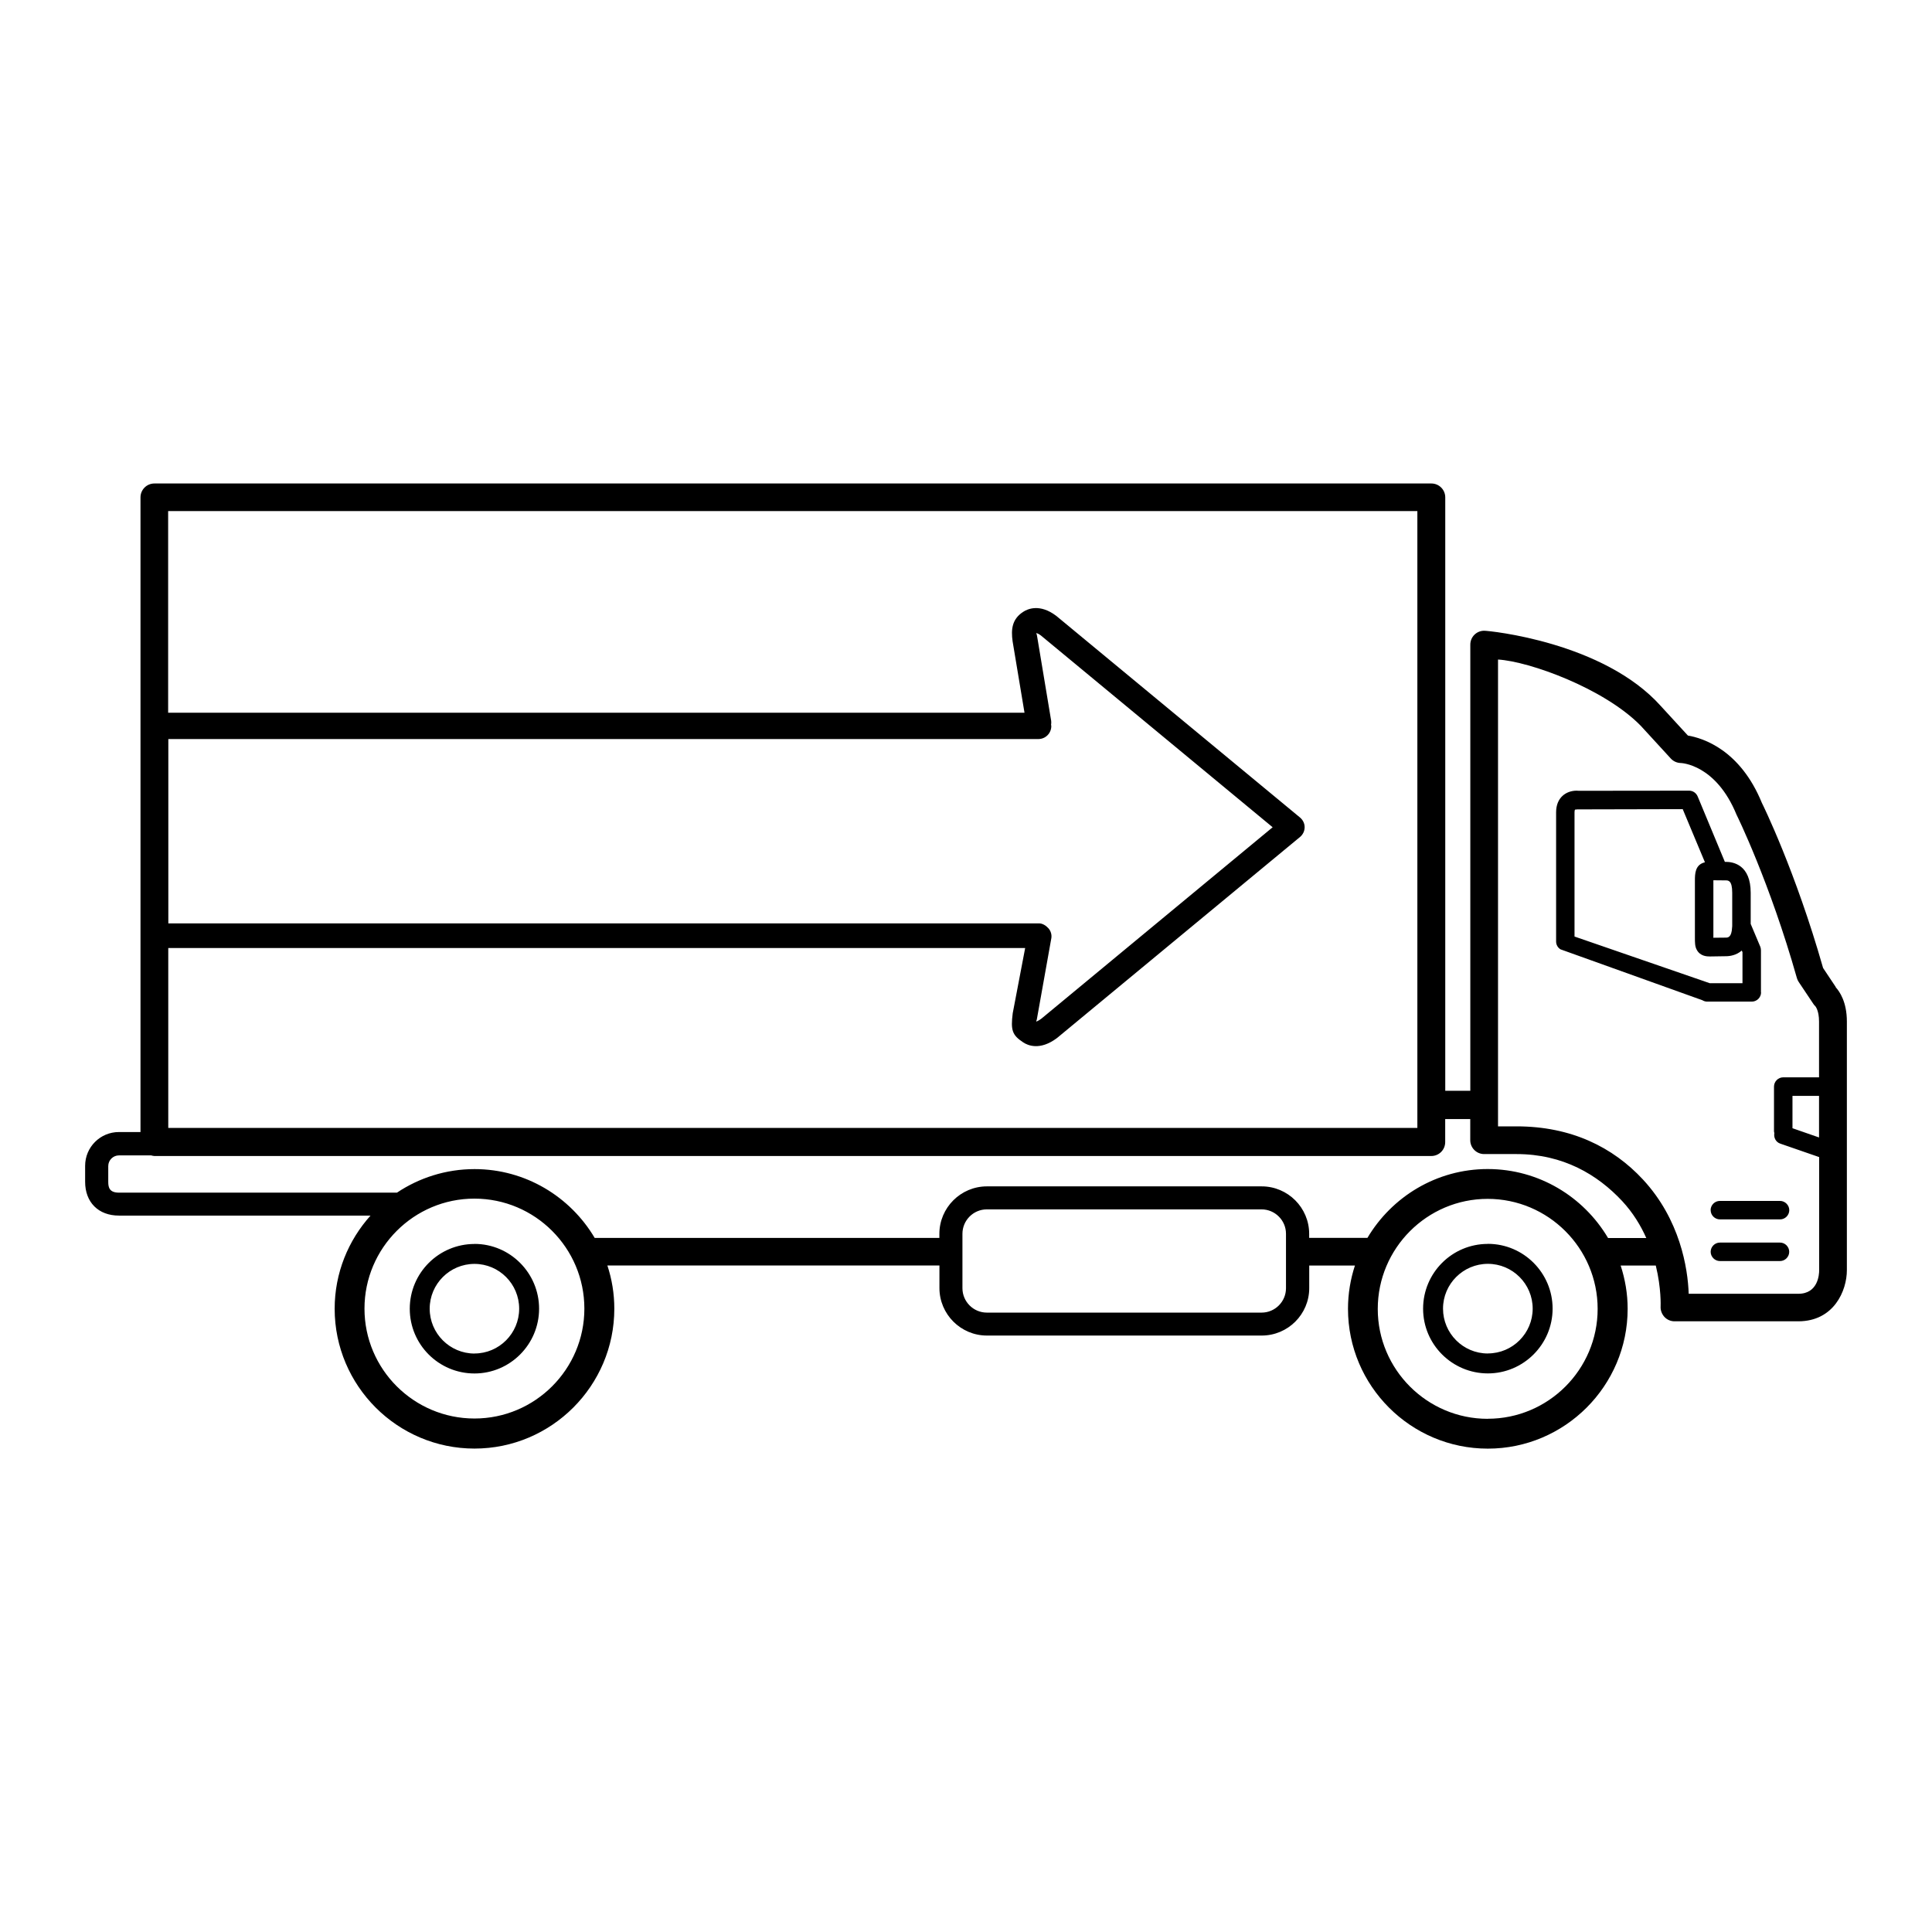 <svg xmlns="http://www.w3.org/2000/svg" width="32" height="32" viewBox="0 0 32 32"><path d="M7.86 20.604c-.592 0-1.073.48-1.073 1.073s.48 1.072 1.072 1.072c.59 0 1.07-.482 1.07-1.073 0-.59-.48-1.073-1.07-1.073zm0 1.815c-.41 0-.743-.334-.743-.743s.333-.742.742-.742.74.333.74.742-.332.742-.74.742zm16.783-1.816c-.592 0-1.072.48-1.072 1.073s.482 1.072 1.073 1.072c.59 0 1.072-.482 1.072-1.073 0-.59-.48-1.073-1.072-1.073zm0 1.815c-.41 0-.742-.334-.742-.743s.334-.742.743-.742.742.333.742.742-.333.742-.742.742zm5.763-6.07l-.21-.315c-.458-1.608-.998-2.704-1.014-2.735-.36-.88-.976-1.073-1.225-1.115l-.446-.486c-.95-1.065-2.846-1.25-2.928-1.25-.127 0-.23.102-.23.23v7.39h-.415V8.238c0-.127-.103-.23-.23-.23H2.557c-.127 0-.23.103-.23.23V18.75H1.97c-.31 0-.56.25-.56.56v.264c0 .34.22.56.56.56h4.167c-.368.41-.594.95-.594 1.543 0 1.277 1.04 2.316 2.316 2.316s2.316-1.04 2.316-2.316c0-.25-.04-.49-.115-.717h5.5v.374c0 .434.353.787.787.787h4.55c.435 0 .788-.352.788-.786v-.374h.757c-.074.226-.115.466-.115.717 0 1.277 1.04 2.316 2.316 2.316s2.316-1.04 2.316-2.316c0-.25-.042-.49-.116-.717h.582c.093.38.08.67.08.677-.004.064.02.126.062.173.043.047.104.074.168.074h2.05c.59 0 .805-.507.805-.847v-4.12c0-.323-.122-.498-.185-.566zm-6.93-7.883v10.217H2.787v-2.98H16.98l-.206 1.08c-.036.283-.008.363.172.482.074.05.276.142.56-.07l4.03-3.334c.046-.04.073-.098.073-.16s-.03-.12-.075-.158l-4.04-3.342c-.273-.206-.476-.114-.55-.064-.182.12-.2.288-.172.487l.197 1.182H2.785v-3.34h20.69zm-6.067 3.54c.003-.02.005-.042.002-.065l-.234-1.406c-.002-.015-.007-.033-.014-.048.01.002.037.008.078.04l3.838 3.176-3.83 3.17c-.05.038-.08.044-.08.048l-.006-.004c.007-.017.012-.035.014-.053l.237-1.327c.008-.058-.01-.118-.05-.162-.04-.044-.096-.08-.154-.08H2.788v-3.053h14.41c.12 0 .215-.097.215-.216 0-.006-.003-.01-.003-.016zm-9.55 11.49c-1.005 0-1.822-.816-1.822-1.82s.817-1.822 1.82-1.822c1.005 0 1.822.817 1.822 1.822 0 1.004-.817 1.82-1.82 1.82zM21.3 20.502v.835c0 .223-.182.404-.404.404h-4.55c-.224 0-.405-.182-.405-.405v-.9c0-.224.182-.405.404-.405h4.55c.223 0 .405.182.405.404v.067zm3.34 2.998c-1.003 0-1.82-.817-1.82-1.82 0-1.005.817-1.823 1.82-1.823s1.822.817 1.822 1.822c0 1.004-.817 1.82-1.82 1.82zm1.993-2.997c-.403-.68-1.144-1.14-1.992-1.14s-1.588.46-1.992 1.14h-.965v-.066c0-.434-.353-.787-.787-.787h-4.55c-.435 0-.788.354-.788.787v.067H9.85c-.402-.68-1.143-1.14-1.99-1.14-.476 0-.918.145-1.285.39H1.97c-.155 0-.177-.084-.177-.176v-.264c0-.098.08-.177.177-.177h.534c.018.004.034.01.053.01h21.15c.127 0 .23-.102.23-.23v-.382h.415v.35c0 .126.102.23.23.23h.536c.774 0 1.343.342 1.75.778.18.194.308.406.4.613h-.634zm3.496-1.663l-.44-.153v-.536h.44v.69zm0-.996h-.593c-.085 0-.153.07-.153.154v.74c0 .01.004.02.006.03-.014.074.025.15.098.174l.644.223v1.877c0 .065-.017.387-.345.387H27.97c-.014-.424-.143-1.23-.758-1.893-.496-.534-1.185-.88-2.094-.88h-.306v-7.732c.514.03 1.757.476 2.365 1.098l.498.543c.042.045.102.072.165.073.006 0 .58.02.922.855.006.01.552 1.122 1 2.706.006.023.017.045.03.065l.242.362c.012.018.017.025.032.038.003.003.063.072.063.256v.924zm-.645 2.737h-.996c-.086 0-.154.07-.154.153s.07.153.153.153h.995c.085 0 .153-.07.153-.153s-.068-.153-.153-.153zm-1.15-.537c0 .085.07.153.154.153h.995c.085 0 .153-.07.153-.153s-.07-.153-.153-.153h-.996c-.086 0-.154.07-.154.153zm.833-3.606v-.697c0-.02-.004-.04-.01-.058l-.16-.38v-.515c0-.463-.287-.513-.412-.513h-.016l-.45-1.083c-.024-.057-.077-.094-.137-.096l-1.83.002-.038-.002c-.17 0-.34.11-.34.358v2.14c0 .054.028.103.073.13l2.35.843c.024.015.052.023.08.023h.738c.085 0 .154-.07.154-.153zm-.788-.916v-.942l.206.002c.04 0 .106 0 .106.206v.535c0 .013 0 .025-.002.037-.008.166-.068.17-.105.17l-.206.002v-.01zm.48.763h-.54l-2.24-.773v-2.055c0-.036.008-.047.008-.047l.038-.004 1.746-.004.368.88c-.166.04-.166.194-.166.31v.933c0 .09 0 .15.03.205.058.112.176.112.22.112l.263-.004c.065 0 .173-.015.263-.094l.012.027v.514z"/></svg>